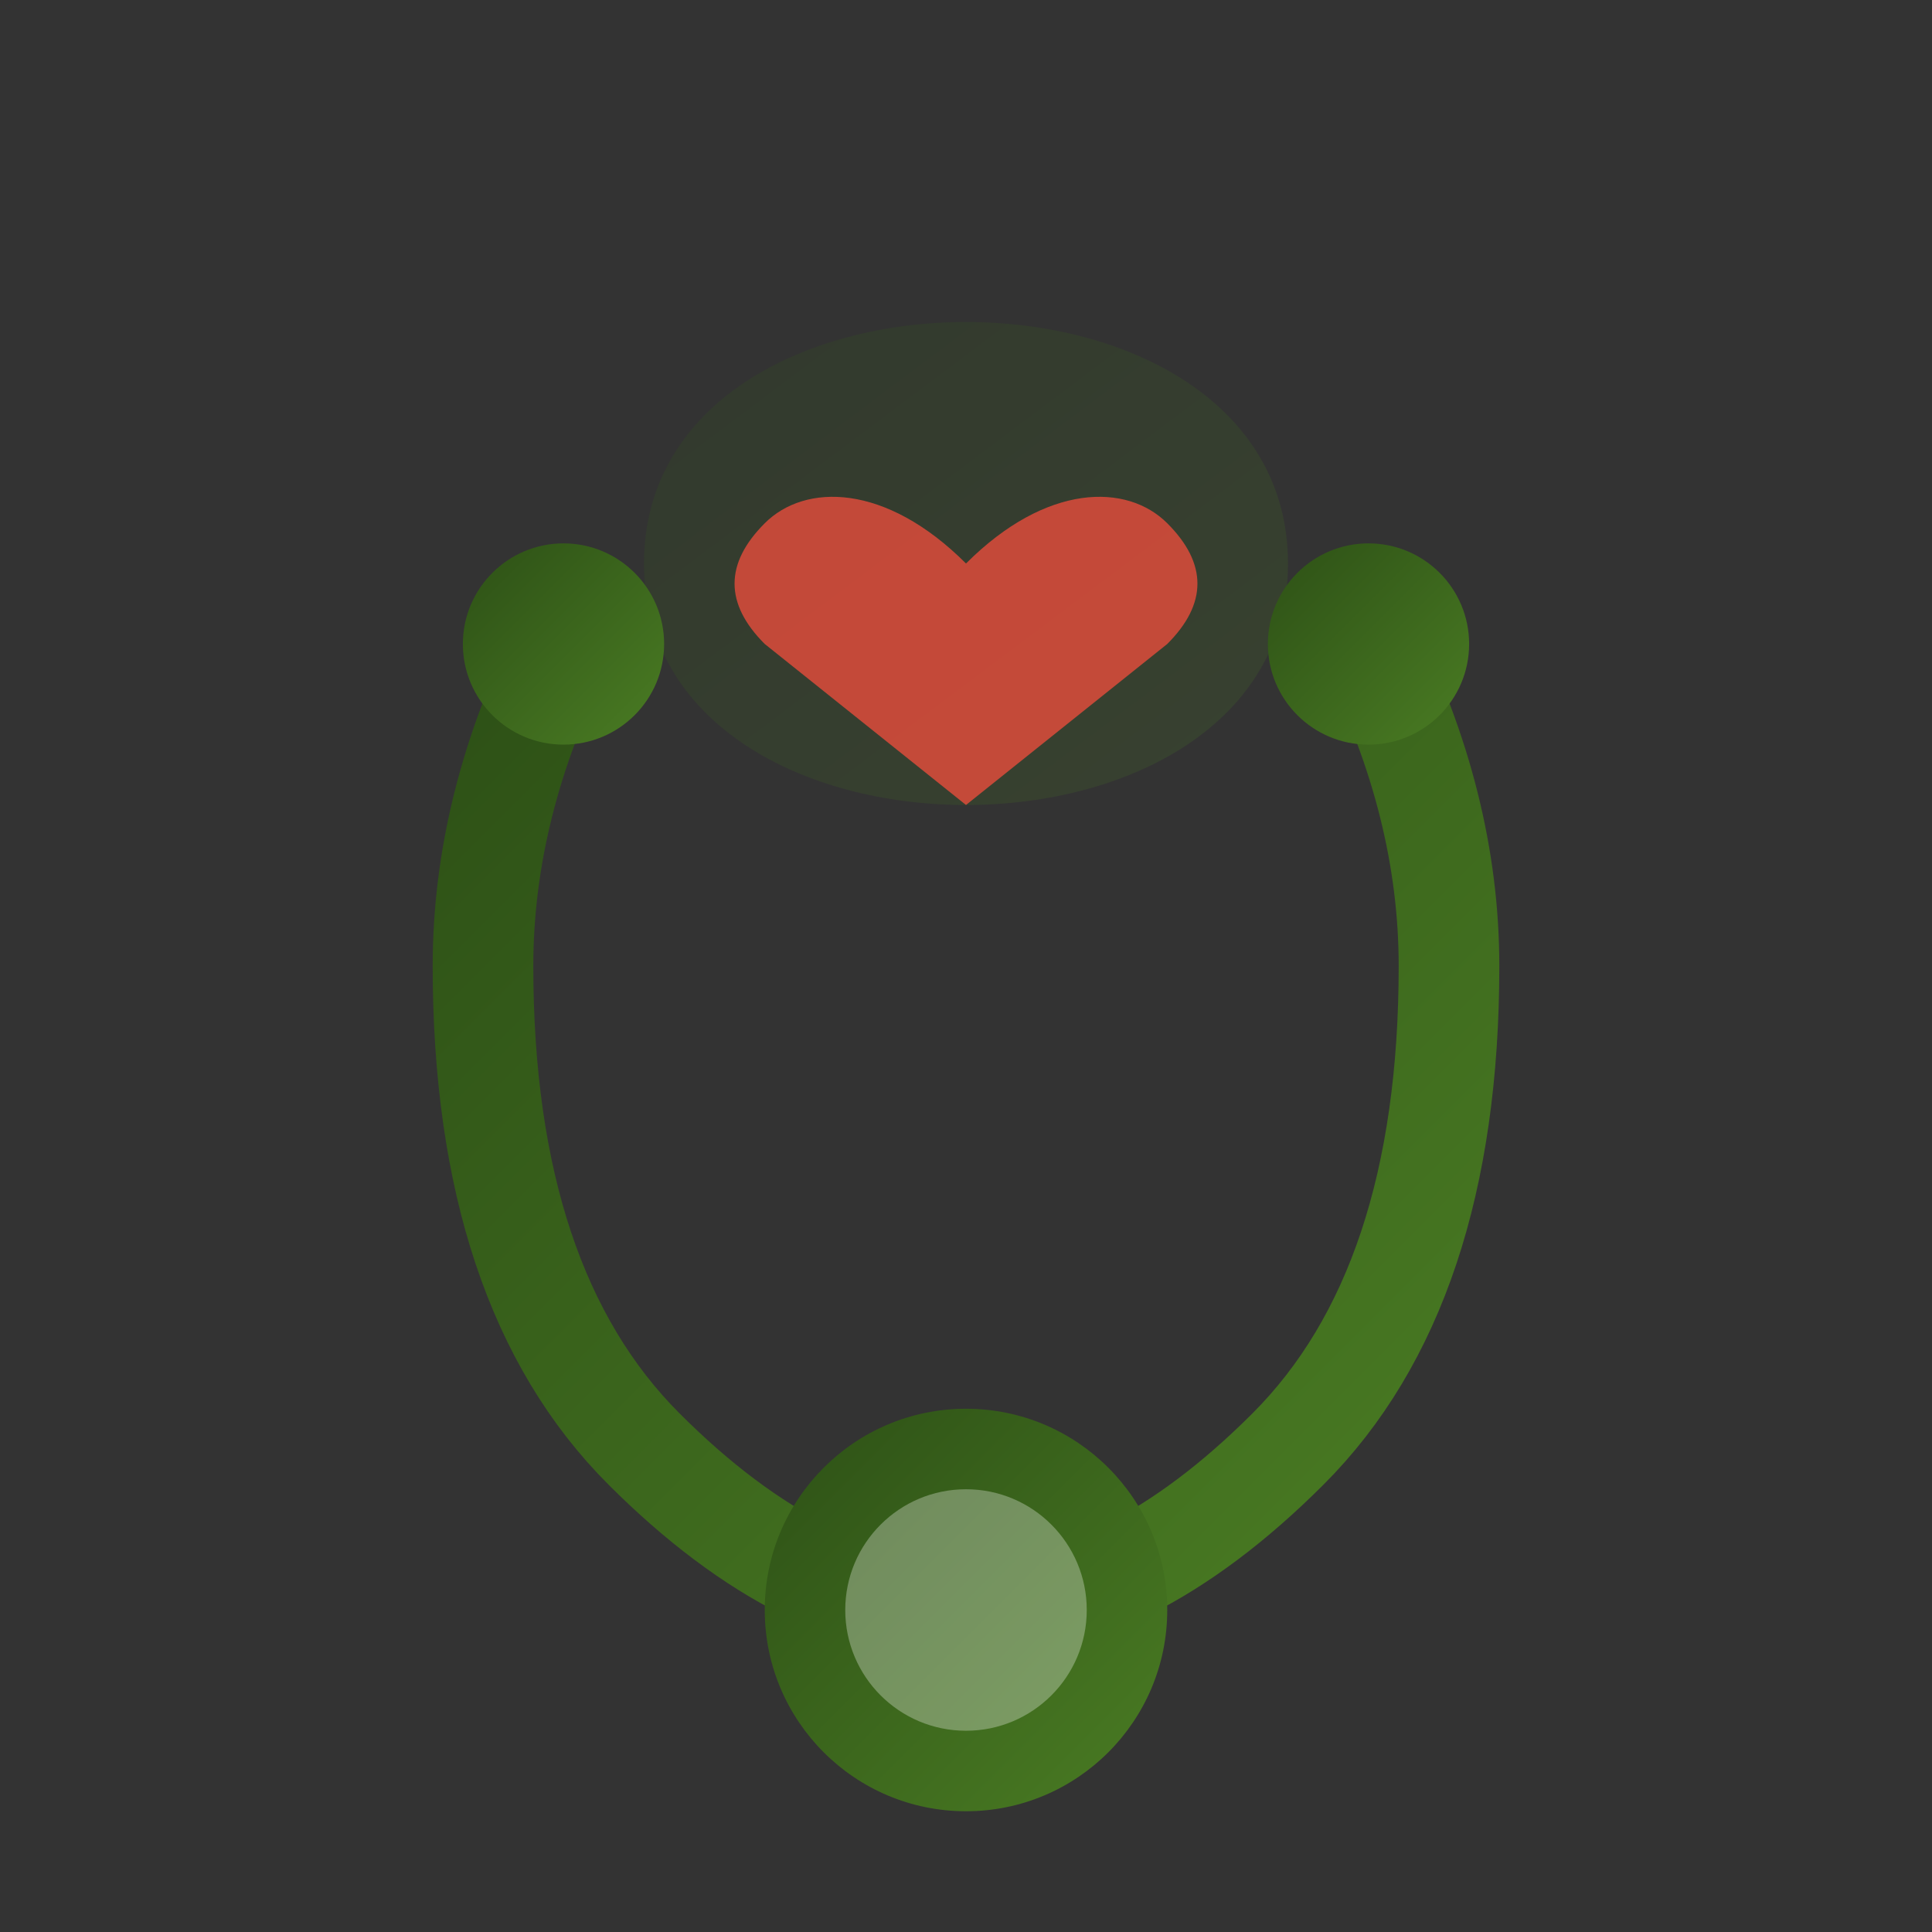 <svg width="48" height="48" viewBox="0 0 48 48" xmlns="http://www.w3.org/2000/svg">
  <rect x="0" y="0" width="48" height="48" fill="#333333" stroke="none"/>
  <defs>
    <linearGradient id="stethoscope-gradient" x1="0%" y1="0%" x2="100%" y2="100%">
      <stop offset="0%" style="stop-color:#2d5016;stop-opacity:1" />
      <stop offset="100%" style="stop-color:#4a7c23;stop-opacity:1" />
    </linearGradient>
  </defs>
  
  <!-- 聴診器のメインボディ -->
  <path d="M24 8 C28 8 32 10 32 14 C32 18 28 20 24 20 C20 20 16 18 16 14 C16 10 20 8 24 8 Z" 
        fill="url(#stethoscope-gradient)" opacity="0.2"/>
  
  <!-- 聴診器のチューブ部分 -->
  <path d="M14 16 Q12 20 12 24 Q12 32 16 36 Q20 40 24 40 Q28 40 32 36 Q36 32 36 24 Q36 20 34 16" 
        stroke="url(#stethoscope-gradient)" stroke-width="2.5" fill="none" stroke-linecap="round"/>
  
  <!-- 左右のイヤピース -->
  <circle cx="14" cy="16" r="2.5" fill="url(#stethoscope-gradient)"/>
  <circle cx="34" cy="16" r="2.5" fill="url(#stethoscope-gradient)"/>
  
  <!-- 聴診部分（胸当て） -->
  <circle cx="24" cy="40" r="5" fill="url(#stethoscope-gradient)"/>
  <circle cx="24" cy="40" r="3" fill="white" opacity="0.3"/>
  
  <!-- ハートマーク（健康を象徴） -->
  <path d="M24 14 C22 12 20 12 19 13 C18 14 18 15 19 16 L24 20 L29 16 C30 15 30 14 29 13 C28 12 26 12 24 14 Z" 
        fill="#e74c3c" opacity="0.8"/>
</svg>